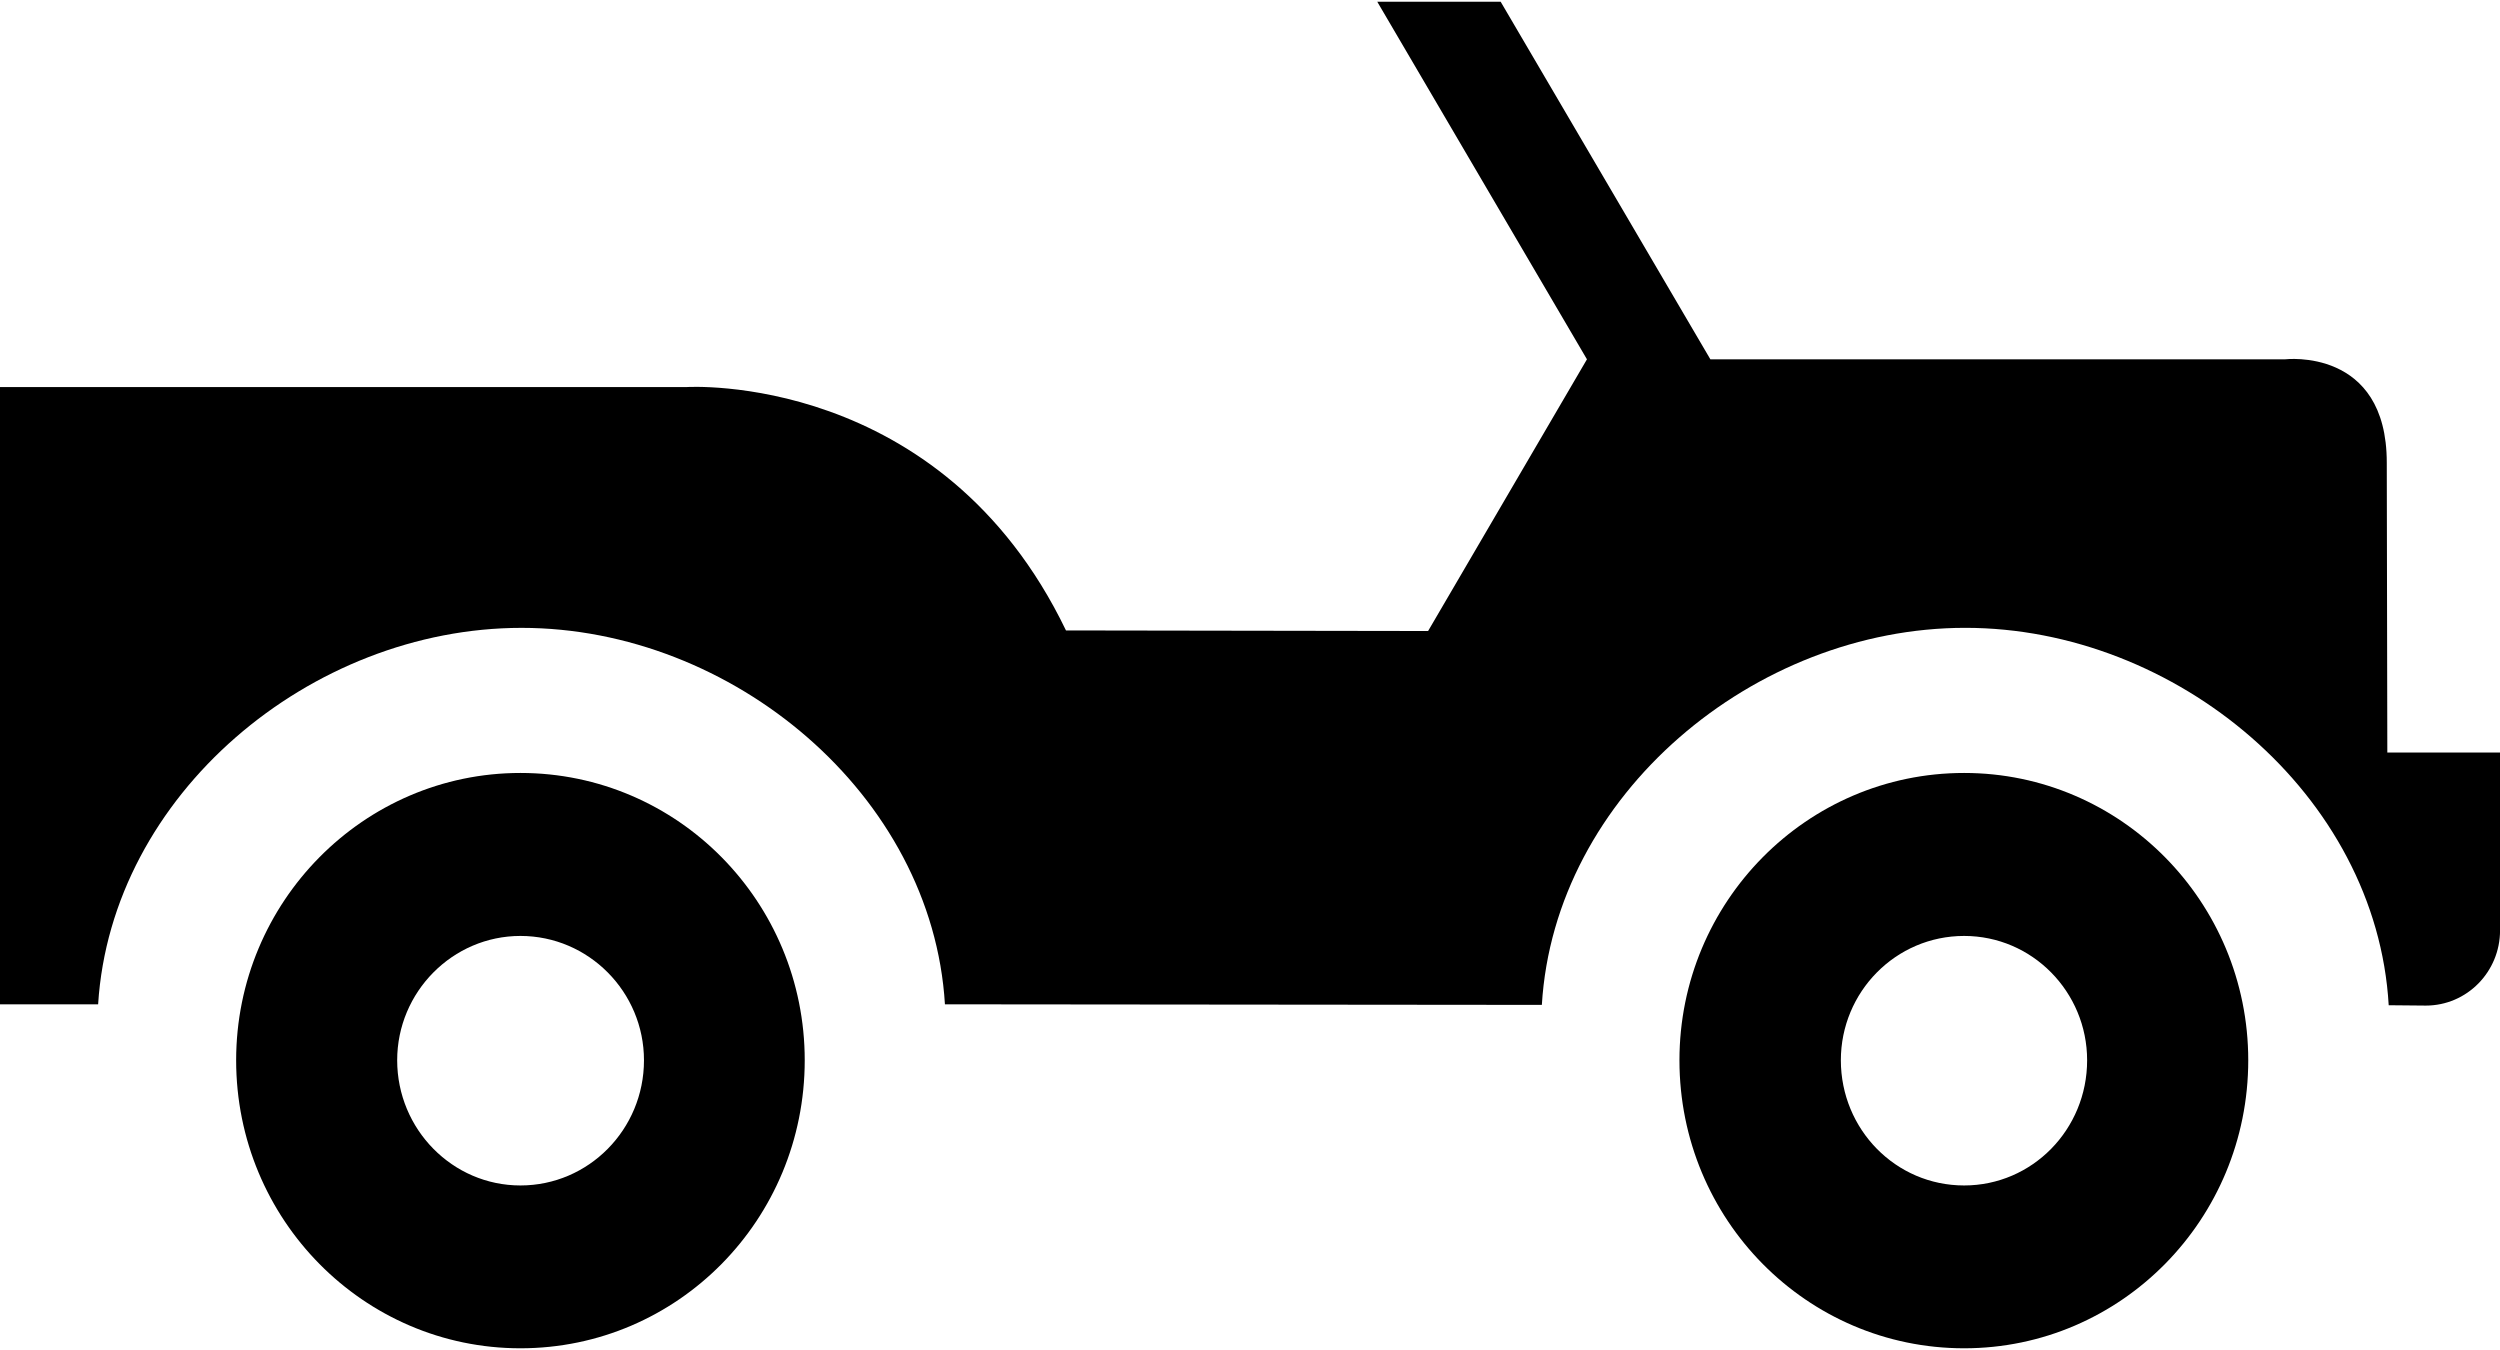 <?xml version="1.0" ?>
<svg xmlns="http://www.w3.org/2000/svg" xmlns:ev="http://www.w3.org/2001/xml-events" xmlns:xlink="http://www.w3.org/1999/xlink" baseProfile="full" enable-background="new 0 0 100 53.863" height="324px" version="1.1" viewBox="0 0 100 53.863" width="600px" x="0px" xml:space="preserve" y="0px">
	<defs/>
	<path d="M 78.565,47.35 C 81.291,47.35 83.485,45.109 83.485,42.343 C 83.485,39.61 81.291,37.369 78.565,37.369 C 75.829,37.369 73.634,39.609 73.634,42.343 C 73.637,45.109 75.829,47.35 78.565,47.35 M 67.178,42.343 C 67.178,36.007 72.269,30.85 78.566,30.85 C 84.839,30.85 89.93,36.007 89.93,42.343 C 89.93,48.709 84.839,53.863 78.566,53.863 C 72.269,53.863 67.178,48.709 67.178,42.343"/>
	<path d="M 95.493,30.036 L 95.471,18.437 C 95.471,13.816 91.407,14.304 91.407,14.304 L 68.415,14.304 L 60.026,0.0 L 55.09,0.0 L 63.478,14.304 L 57.124,25.172 L 42.639,25.149 C 37.636,14.763 27.464,15.414 27.464,15.414 L 0.0,15.414 L 0.0,40.104 L 3.925,40.104 C 4.451,31.707 12.43,25.046 20.863,25.046 C 29.293,25.046 37.294,31.722 37.797,40.104 L 61.674,40.127 C 62.179,31.72 70.178,25.045 78.611,25.045 C 87.043,25.045 95.064,31.719 95.548,40.141 L 97.032,40.155 C 98.677,40.155 100.002,38.803 100.002,37.146 L 100.002,30.033 L 95.495,30.033 L 95.495,30.036 L 95.493,30.036"/>
	<path d="M 20.817,47.35 C 23.546,47.35 25.759,45.109 25.759,42.343 C 25.759,39.61 23.546,37.369 20.817,37.369 C 18.105,37.369 15.887,39.609 15.887,42.343 C 15.89,45.109 18.104,47.35 20.817,47.35 M 9.446,42.343 C 9.446,36.007 14.543,30.85 20.817,30.85 C 27.115,30.85 32.189,36.007 32.189,42.343 C 32.189,48.709 27.112,53.863 20.817,53.863 C 14.543,53.863 9.446,48.709 9.446,42.343"/>
</svg>
